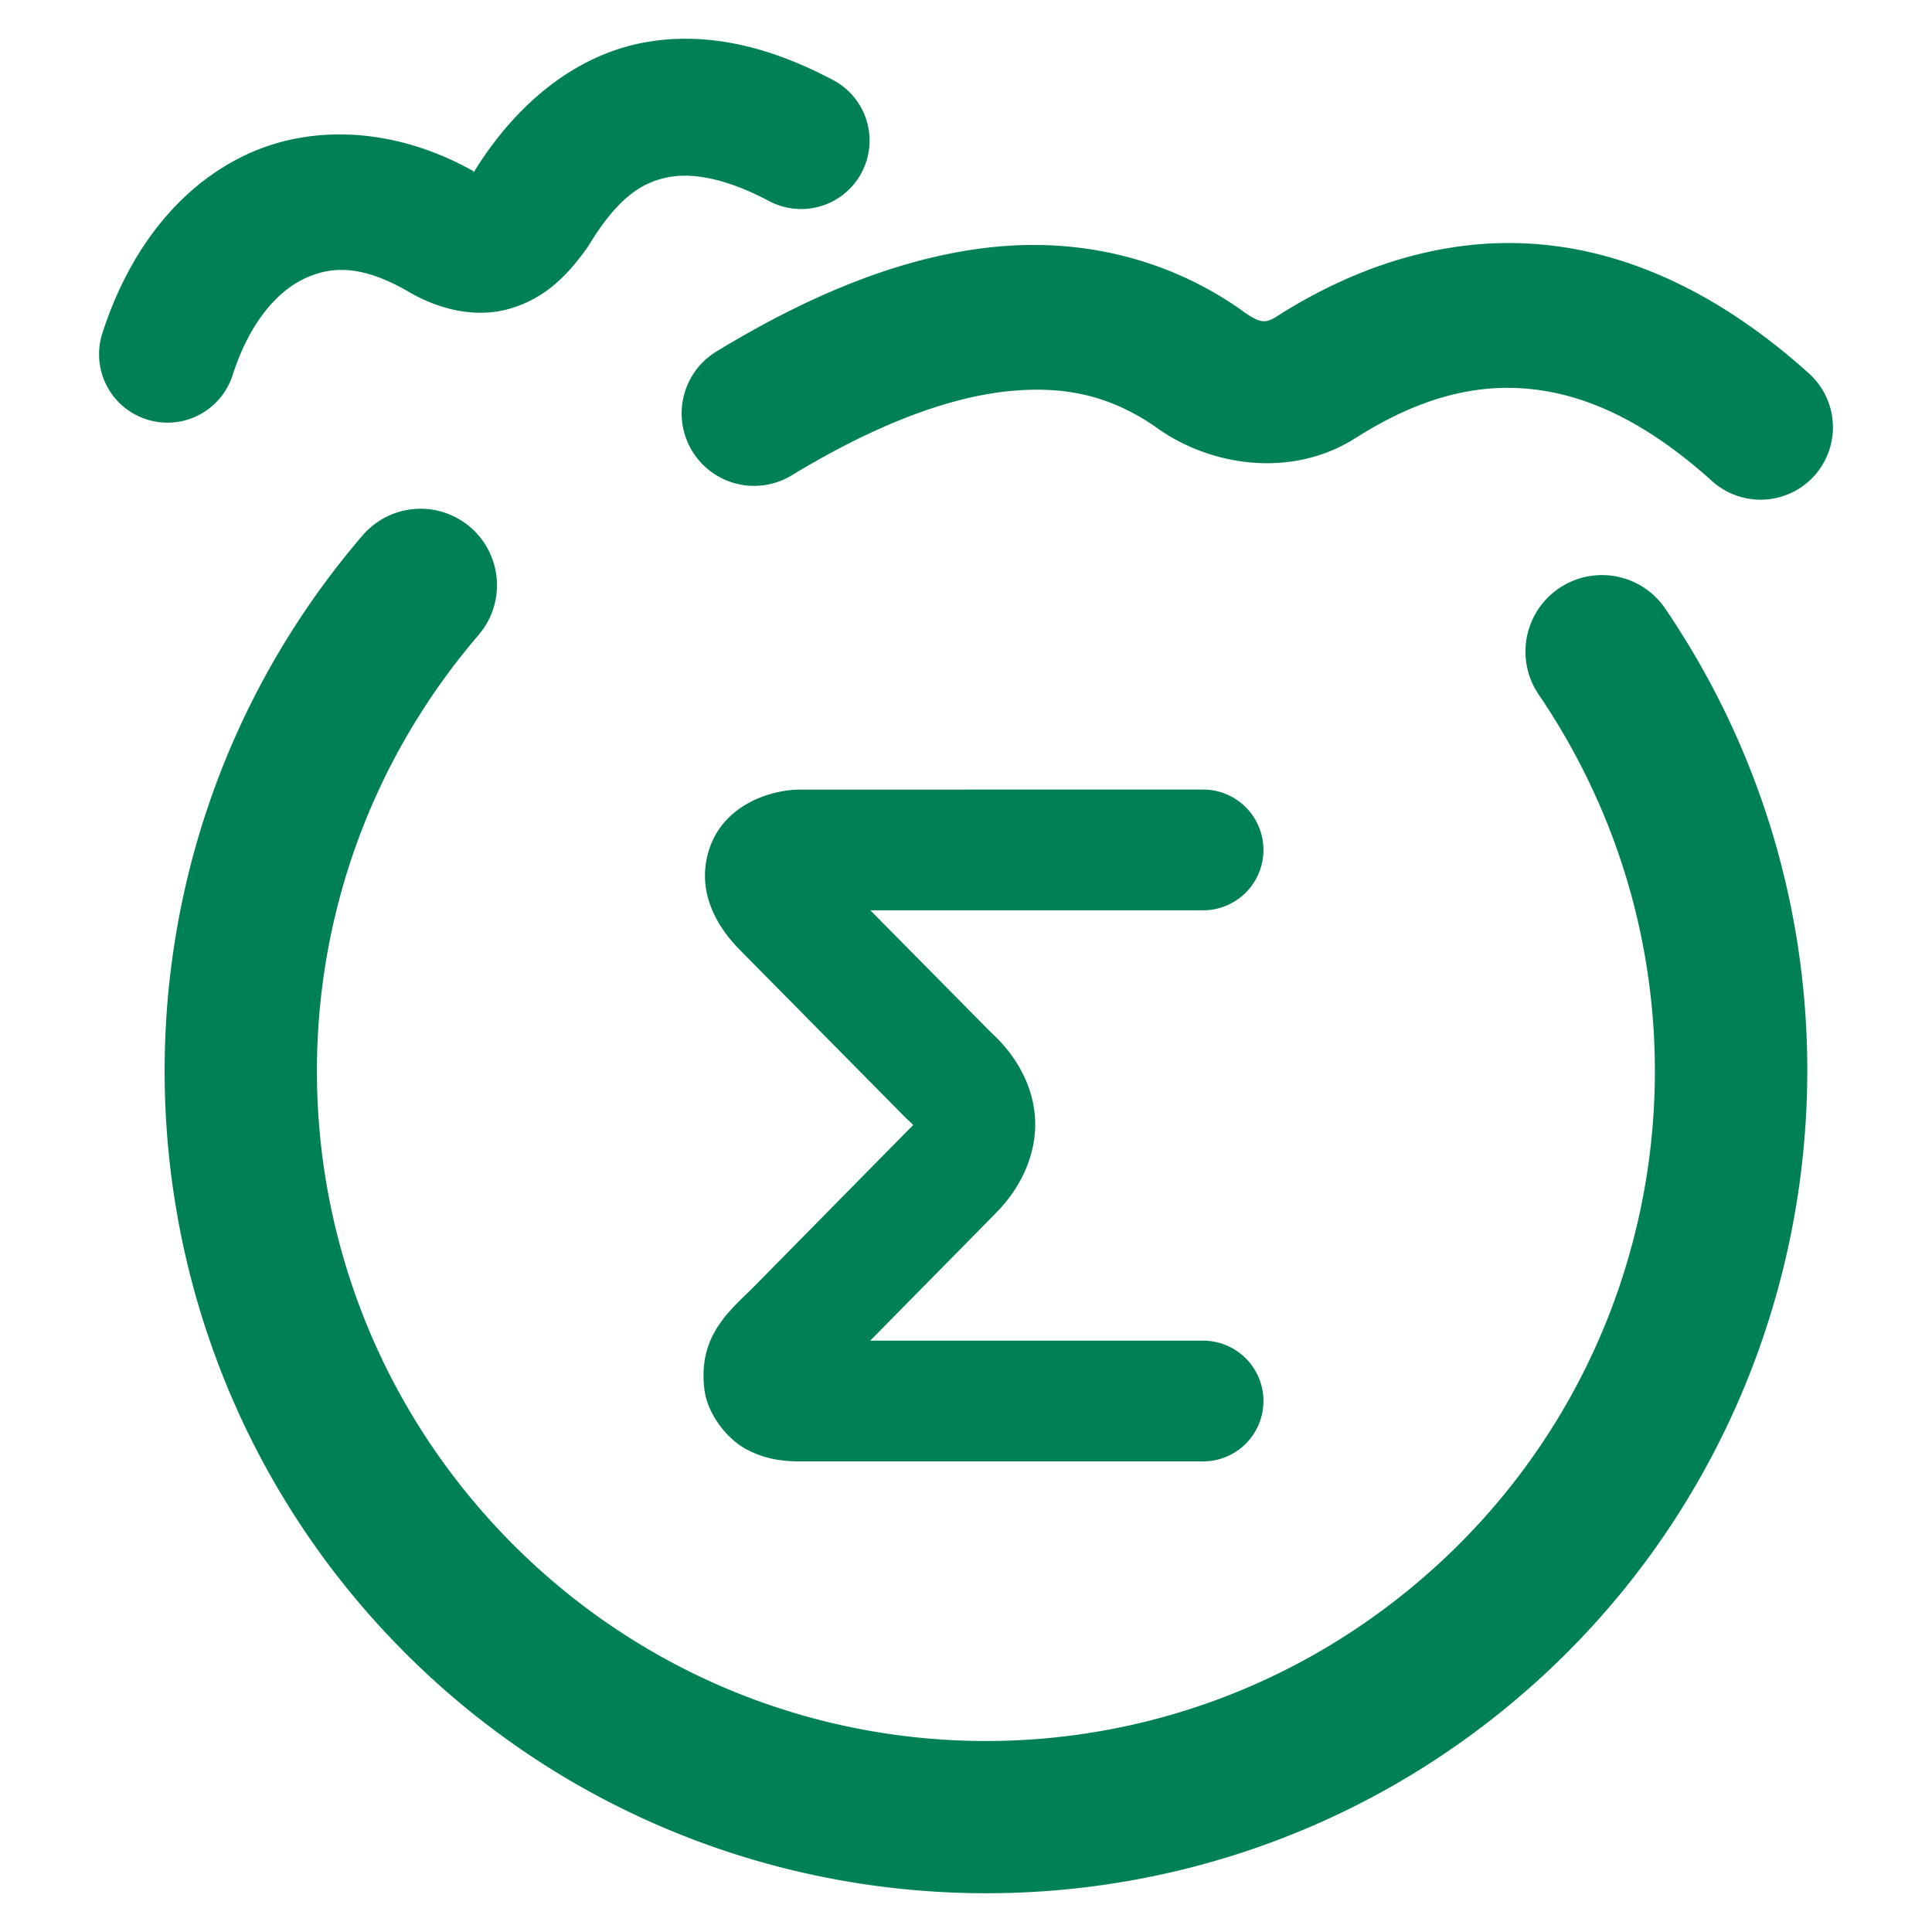 <svg xmlns="http://www.w3.org/2000/svg" width="48" height="48">
	<path d="m 17.228,0.966 c -0.407,-0.013 -0.819,0.014 -1.234,0.092 -1.64,0.306 -3.121,1.446 -4.201,3.184 -0.016,0.017 0.002,0.01 -0.01,0.021 a 1.7,1.7 0 0 0 -0.004,-0.002 c -0.001,-7.54e-4 -0.003,-0.001 -0.004,-0.002 -0.01,0.016 -0.024,0.023 -0.033,0.039 l 0.027,-0.041 C 9.888,3.194 7.781,3.045 6.078,3.862 4.372,4.681 3.178,6.307 2.543,8.28 A 1.7,1.7 0 0 0 3.64,10.419 1.7,1.7 0 0 0 5.779,9.321 C 6.201,8.009 6.884,7.248 7.549,6.929 8.213,6.61 8.964,6.574 10.103,7.22 l -0.064,-0.039 c 0.714,0.447 1.68,0.756 2.611,0.492 0.932,-0.263 1.492,-0.897 1.924,-1.498 a 1.7,1.7 0 0 0 0.07,-0.105 c 0.736,-1.207 1.351,-1.554 1.973,-1.67 0.621,-0.116 1.464,0.05 2.492,0.596 A 1.7,1.7 0 0 0 21.406,4.29 1.7,1.7 0 0 0 20.701,1.991 C 19.621,1.418 18.448,1.006 17.228,0.966 Z M 37.527,6.038 c -1.993,-0.008 -3.95,0.65 -5.752,1.789 a 1.8,1.8 0 0 0 -0.027,0.018 c -0.308,0.202 -0.445,0.201 -0.926,-0.156 a 1.8,1.8 0 0 0 -0.051,-0.035 C 29.02,6.445 26.907,5.915 24.711,6.134 22.514,6.353 20.239,7.25 17.801,8.732 a 1.8,1.8 0 0 0 -0.604,2.473 1.8,1.8 0 0 0 2.473,0.605 c 2.132,-1.295 3.941,-1.947 5.398,-2.092 1.457,-0.145 2.567,0.145 3.658,0.898 l -0.051,-0.035 c 1.377,1.022 3.453,1.322 5.051,0.271 l -0.027,0.018 c 1.549,-0.979 2.937,-1.344 4.322,-1.205 1.385,0.139 2.868,0.804 4.514,2.287 A 1.8,1.8 0 0 0 45.076,11.821 1.8,1.8 0 0 0 44.943,9.278 C 42.884,7.423 40.67,6.313 38.383,6.083 38.097,6.054 37.812,6.039 37.527,6.038 Z m -27.092,6.602 a 1.9,1.9 38 0 0 -1.428,0.664 c -6.881,8.021 -6.496,20.017 0.881,27.582 7.377,7.565 19.352,8.237 27.529,1.545 5.111,-4.183 7.698,-10.392 7.471,-16.594 -0.137,-3.721 -1.288,-7.439 -3.516,-10.717 a 1.9,1.9 38 0 0 -2.639,-0.504 1.9,1.9 38 0 0 -0.504,2.641 c 4.853,7.141 3.458,16.768 -3.221,22.234 C 28.331,44.957 18.636,44.412 12.609,38.232 6.583,32.051 6.27,22.328 11.89,15.776 a 1.9,1.9 38 0 0 -0.205,-2.678 1.9,1.9 38 0 0 -1.25,-0.459 z m 9.467,6.977 c -0.838,0 -1.933,0.427 -2.277,1.469 -0.344,1.041 0.175,1.936 0.777,2.535 l 4.105,4.156 a 1.5,1.5 0 0 0 0.084,0.078 c 0.063,0.055 0.074,0.072 0.094,0.096 -0.016,0.019 -0.015,0.021 -0.059,0.064 a 1.5,1.5 0 0 0 -0.012,0.01 l -3.93,3.99 c -0.669,0.644 -1.333,1.251 -1.184,2.498 0.074,0.623 0.569,1.245 1.051,1.498 0.482,0.254 0.92,0.297 1.357,0.297 h 9.982 a 1.5,1.5 0 0 0 1.5,-1.5 1.5,1.5 0 0 0 -1.5,-1.5 h -8.27 l 3.119,-3.166 0.004,-0.006 c 0.601,-0.6 1.019,-1.446 0.973,-2.334 -0.046,-0.89 -0.533,-1.666 -1.16,-2.211 l 0.084,0.078 -3.016,-3.053 h 8.266 a 1.5,1.5 0 0 0 1.5,-1.5 1.5,1.5 0 0 0 -1.5,-1.5 z" fill="#008055"/>
</svg>
